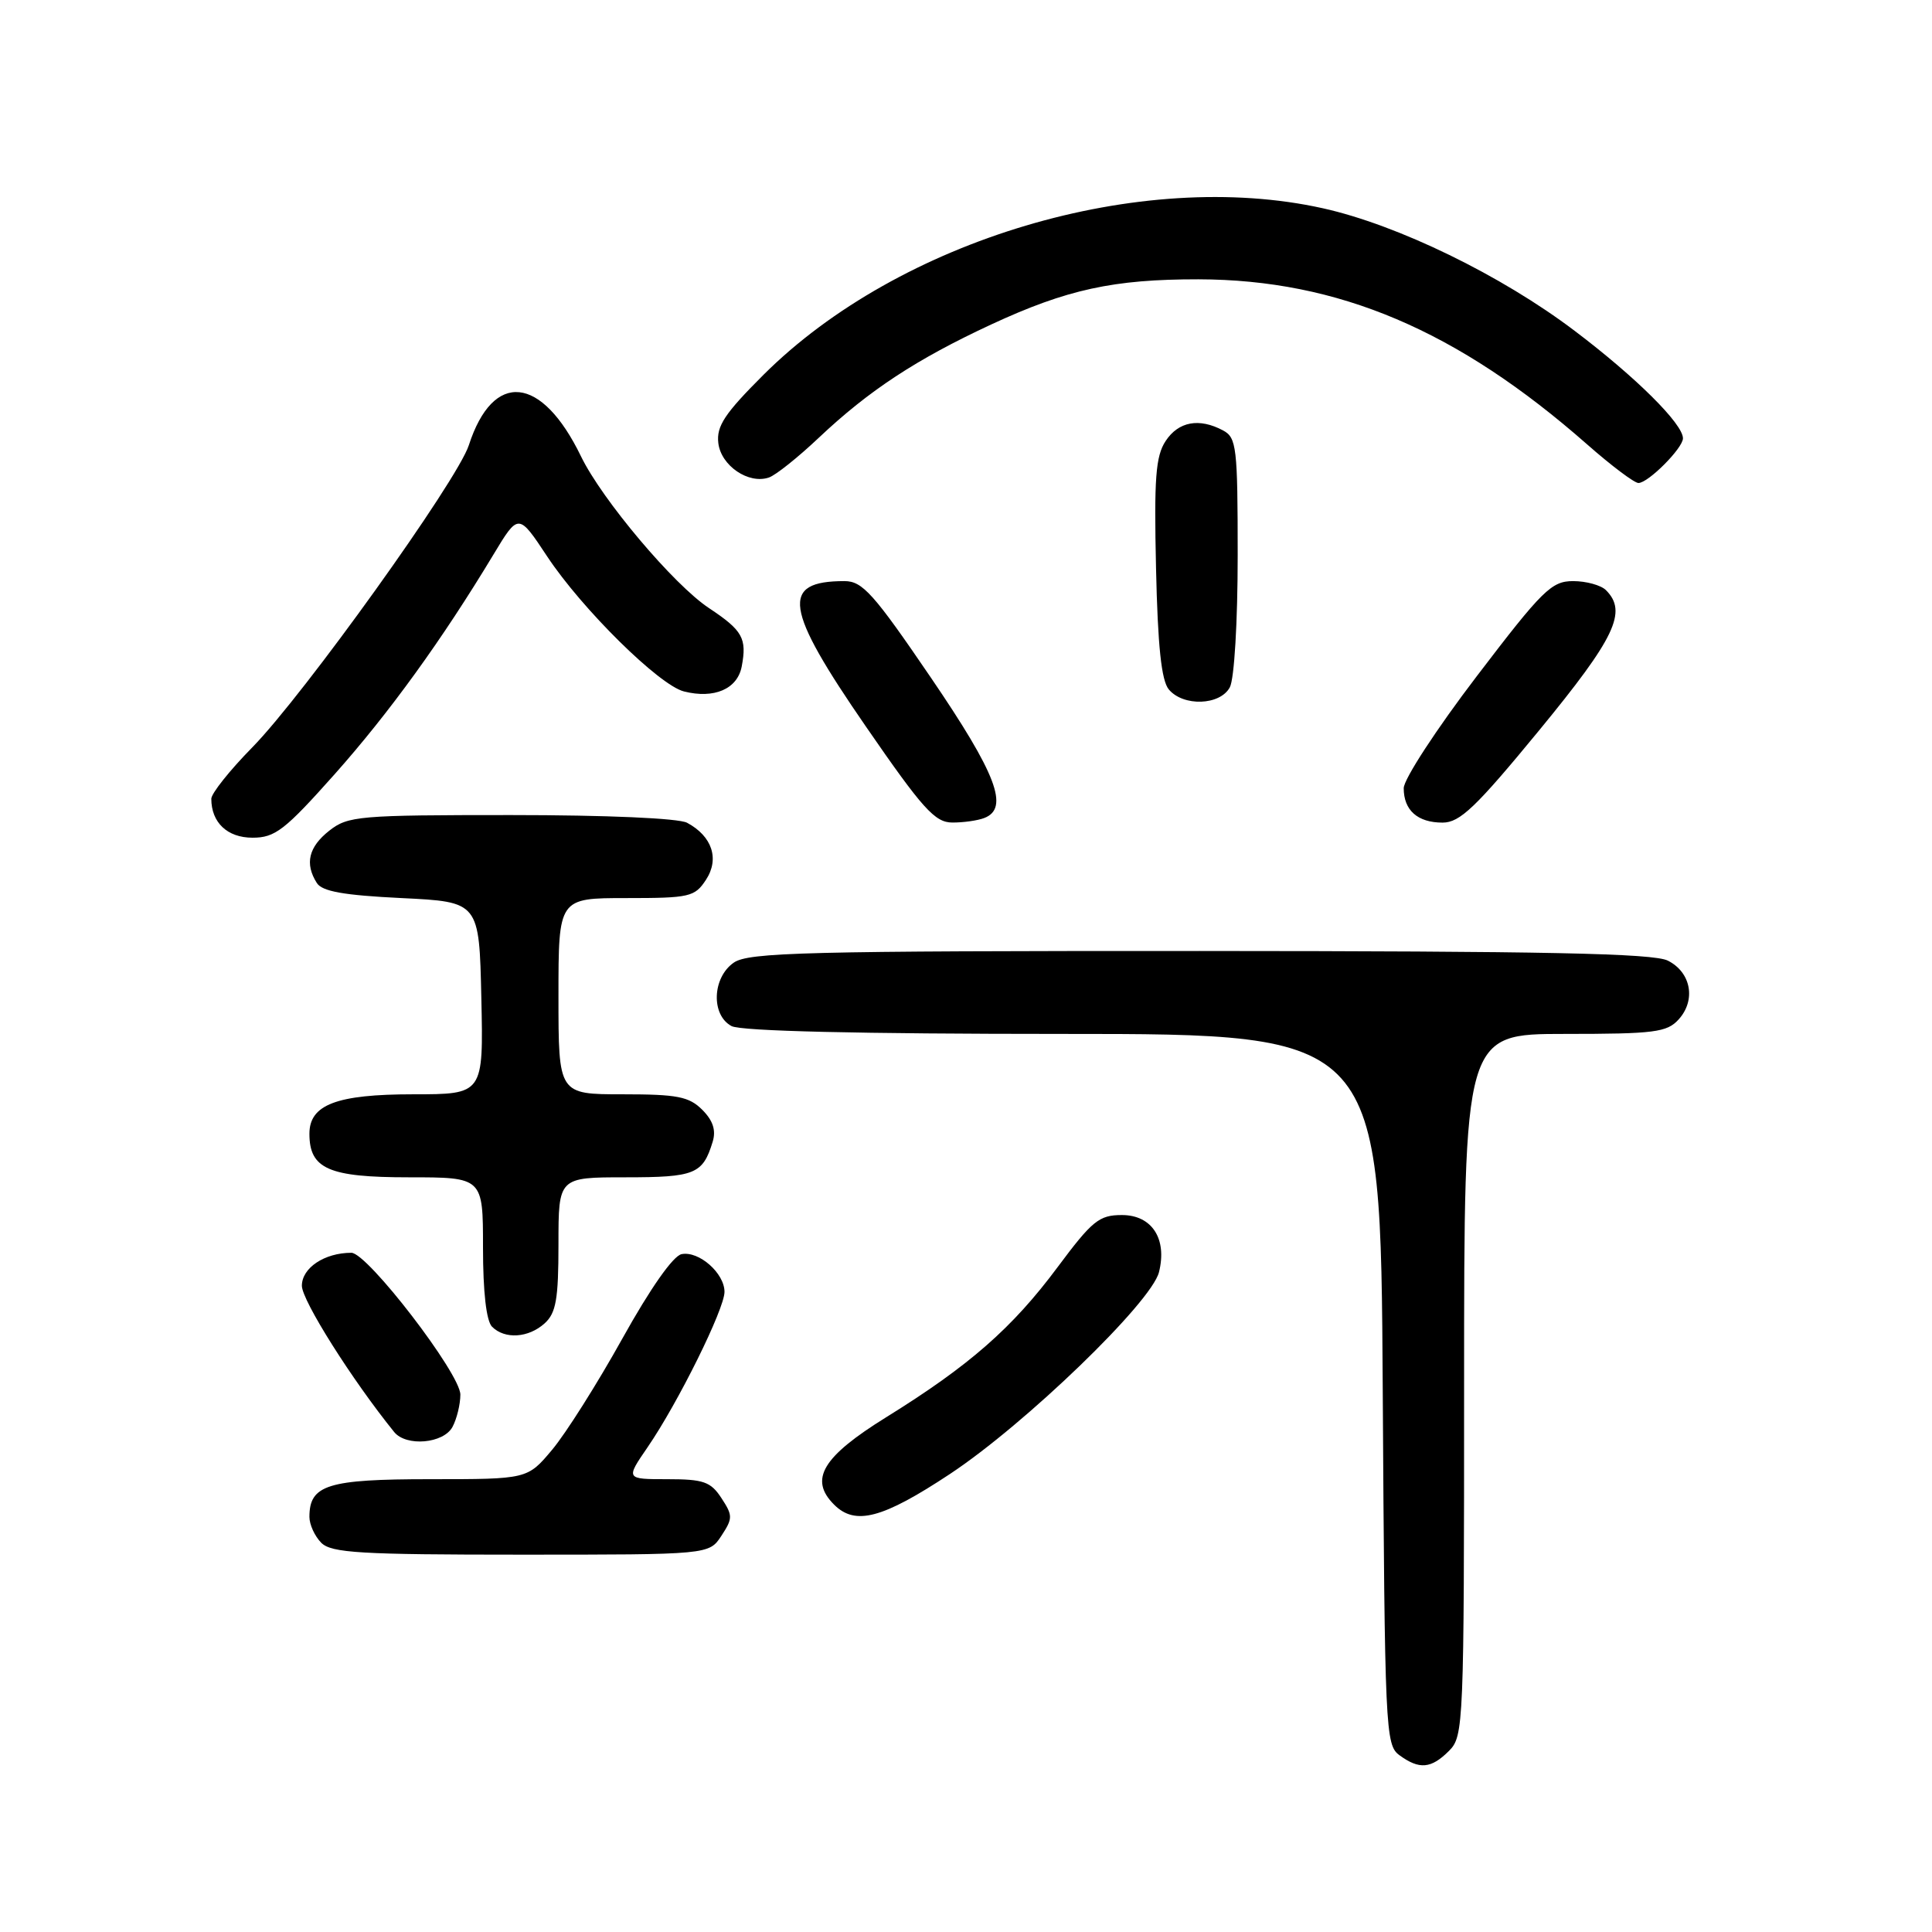 <?xml version="1.0" encoding="UTF-8" standalone="no"?>
<!DOCTYPE svg PUBLIC "-//W3C//DTD SVG 1.1//EN" "http://www.w3.org/Graphics/SVG/1.1/DTD/svg11.dtd" >
<svg xmlns="http://www.w3.org/2000/svg" xmlns:xlink="http://www.w3.org/1999/xlink" version="1.1" viewBox="0 0 256 256">
 <g >
 <path fill="currentColor"
d=" M 192.00 232.00 C 193.94 230.06 194.00 228.67 194.00 183.50 C 194.00 137.00 194.00 137.00 207.35 137.00 C 219.23 137.00 220.88 136.79 222.43 135.08 C 224.75 132.52 224.08 128.84 221.00 127.29 C 219.07 126.32 204.84 126.03 158.97 126.01 C 106.70 126.00 99.17 126.19 97.22 127.56 C 94.37 129.55 94.20 134.50 96.93 135.96 C 98.18 136.63 113.84 137.00 140.91 137.00 C 182.94 137.00 182.94 137.00 183.22 184.08 C 183.49 229.36 183.57 231.22 185.44 232.58 C 188.07 234.50 189.63 234.37 192.00 232.00 Z  M 95.59 203.50 C 97.11 201.18 97.11 200.82 95.59 198.50 C 94.17 196.33 93.22 196.00 88.43 196.00 C 82.90 196.00 82.90 196.00 85.82 191.75 C 89.84 185.89 96.00 173.45 96.00 171.18 C 96.00 168.71 92.62 165.73 90.32 166.18 C 89.20 166.39 86.17 170.71 82.47 177.36 C 79.15 183.33 74.96 189.96 73.16 192.10 C 69.89 196.00 69.89 196.00 57.01 196.00 C 43.40 196.00 41.00 196.75 41.00 201.00 C 41.00 202.02 41.71 203.56 42.57 204.43 C 43.92 205.77 47.74 206.00 69.05 206.00 C 93.95 206.00 93.95 206.00 95.59 203.50 Z  M 125.89 195.30 C 135.86 188.70 152.57 172.57 153.57 168.57 C 154.68 164.15 152.64 161.00 148.66 161.00 C 145.64 161.00 144.73 161.74 140.14 167.90 C 134.14 175.97 128.44 180.96 117.46 187.77 C 108.97 193.03 107.17 196.03 110.52 199.37 C 113.32 202.18 116.94 201.22 125.89 195.30 Z  M 59.96 189.07 C 60.53 188.00 61.00 186.08 61.00 184.79 C 61.00 182.02 48.69 166.00 46.56 166.00 C 43.00 166.00 40.00 168.00 40.00 170.37 C 40.00 172.31 46.64 182.84 52.23 189.75 C 53.83 191.72 58.78 191.28 59.96 189.07 Z  M 72.17 175.35 C 73.68 173.98 74.00 172.14 74.00 164.85 C 74.00 156.00 74.00 156.00 82.88 156.00 C 92.09 156.00 93.12 155.58 94.43 151.30 C 94.90 149.77 94.48 148.48 93.05 147.05 C 91.30 145.30 89.74 145.00 82.50 145.00 C 74.00 145.00 74.00 145.00 74.00 132.00 C 74.00 119.00 74.00 119.00 82.98 119.00 C 91.38 119.00 92.06 118.85 93.55 116.57 C 95.36 113.80 94.36 110.80 91.04 109.02 C 89.91 108.42 80.40 108.00 67.70 108.00 C 47.53 108.00 46.11 108.12 43.63 110.07 C 40.89 112.23 40.36 114.44 41.98 117.00 C 42.68 118.12 45.56 118.63 53.21 119.00 C 63.50 119.50 63.50 119.50 63.78 132.25 C 64.06 145.00 64.06 145.00 54.75 145.00 C 44.60 145.00 41.00 146.37 41.00 150.23 C 41.00 154.88 43.55 156.00 54.15 156.00 C 64.00 156.00 64.00 156.00 64.00 165.30 C 64.00 171.20 64.44 175.04 65.20 175.80 C 66.89 177.49 70.02 177.29 72.17 175.35 Z  M 44.34 102.59 C 51.61 94.41 58.59 84.76 65.38 73.49 C 68.70 67.98 68.70 67.98 72.51 73.74 C 77.12 80.70 87.35 90.80 90.63 91.62 C 94.63 92.63 97.71 91.30 98.28 88.32 C 98.99 84.58 98.41 83.54 93.95 80.58 C 89.29 77.50 79.77 66.21 76.99 60.48 C 71.77 49.70 65.34 49.06 62.12 59.00 C 60.60 63.69 40.24 92.09 33.43 99.03 C 30.44 102.07 28.00 105.14 28.00 105.84 C 28.00 108.99 30.12 111.00 33.46 111.00 C 36.45 111.00 37.73 110.01 44.34 102.59 Z  M 130.42 108.39 C 133.78 107.10 132.04 102.55 123.32 89.75 C 115.75 78.64 114.28 77.00 111.90 77.00 C 103.38 77.00 103.90 80.56 114.75 96.29 C 122.25 107.17 123.88 108.98 126.17 108.99 C 127.64 109.00 129.55 108.73 130.42 108.39 Z  M 203.95 96.77 C 214.03 84.50 215.67 81.07 212.80 78.20 C 212.14 77.54 210.18 77.00 208.45 77.00 C 205.58 77.00 204.40 78.16 195.65 89.64 C 190.34 96.60 186.00 103.25 186.00 104.44 C 186.00 107.37 187.84 109.00 191.15 109.00 C 193.44 109.00 195.54 107.00 203.95 96.77 Z  M 162.96 91.07 C 163.55 89.97 164.00 82.39 164.00 73.60 C 164.00 59.27 163.85 57.99 162.07 57.04 C 158.90 55.34 156.15 55.85 154.45 58.44 C 153.13 60.45 152.91 63.38 153.18 75.29 C 153.41 85.64 153.89 90.16 154.87 91.35 C 156.79 93.65 161.67 93.48 162.96 91.07 Z  M 108.50 58.00 C 115.14 51.73 121.43 47.60 131.33 43.00 C 141.37 38.34 147.55 37.00 158.80 37.01 C 177.32 37.05 193.10 43.75 210.31 58.89 C 213.50 61.70 216.56 64.00 217.10 64.00 C 218.40 64.00 223.00 59.38 223.00 58.08 C 223.00 56.16 216.75 49.96 208.64 43.83 C 198.92 36.47 185.20 29.80 175.30 27.60 C 151.14 22.23 119.15 31.75 101.18 49.65 C 96.03 54.79 94.92 56.46 95.18 58.70 C 95.53 61.71 99.19 64.20 101.89 63.27 C 102.78 62.97 105.75 60.60 108.50 58.00 Z "/>
</g>
</svg>